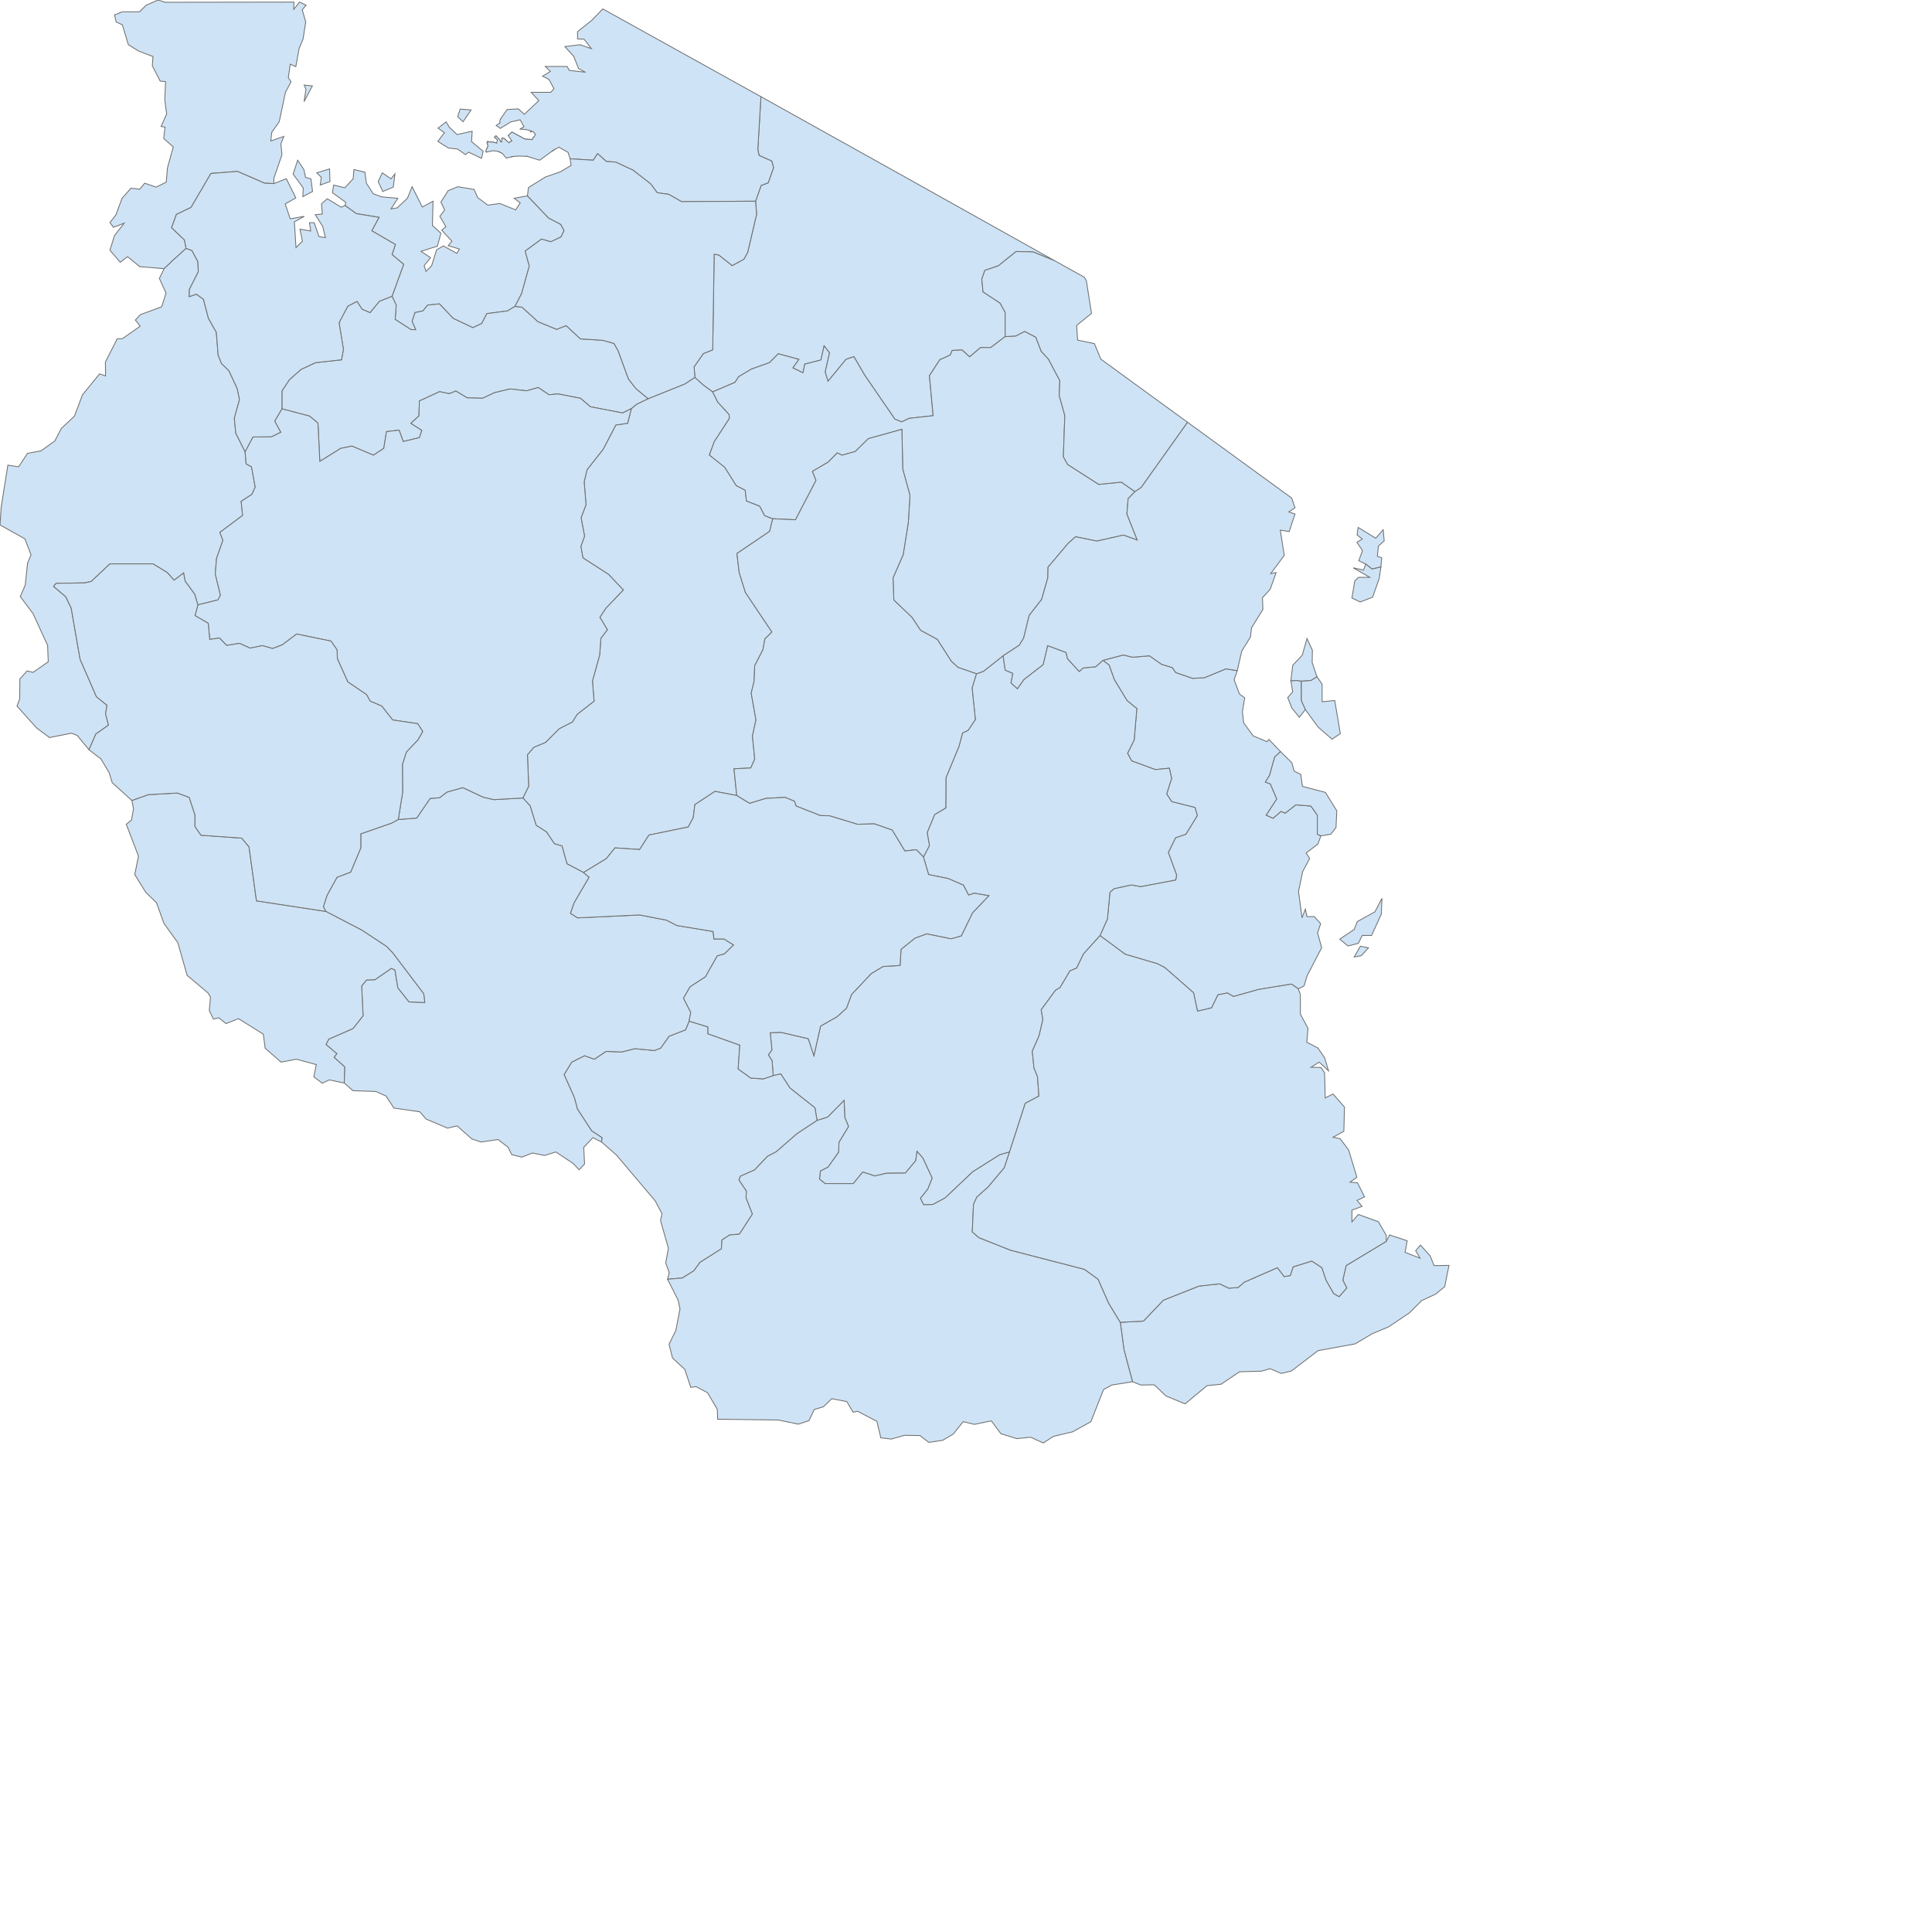 <?xml version="1.0" encoding="utf-8" standalone="no"?>
<!DOCTYPE svg PUBLIC "-//W3C//DTD SVG 1.1//EN" "http://www.w3.org/Graphics/SVG/1.1/DTD/svg11.dtd">

<svg version="1.1" height="700pt" width="700pt" xmlns="http://www.w3.org/2000/svg" xmlns:xlink="http://www.w3.org/1999/xlink">
<desc>
Map version: 1.1.2
Copyright (c) 2015 Highsoft AS, Based on data from Natural Earth
</desc>
<title>United Republic of Tanzania</title>
<g id="admin1">

<g id="TZ">
  <desc xmlns="http://www.highcharts.com/svg/namespace">
    <name>United Republic of Tanzania</name>
    <labelrank>3</labelrank>
    <country-abbrev>Tanz.</country-abbrev>
    <subregion>Eastern Africa</subregion>
    <region-wb>Sub-Saharan Africa</region-wb>
    <iso-a3>TZA</iso-a3>
    <iso-a2>TZ</iso-a2>
    <woe-id>23424973</woe-id>
    <continent>Africa</continent>
    <hc-key>tz</hc-key>
    <hc-a2>UR</hc-a2>
  </desc>
</g>

<path fill="#CEE3F5" stroke="#6E6E6E" stroke-width="0.4" id="TZ.MW" d="M184.7,83.5 L188.9,86.4 L190.8,84.0 L190.0,90.4 L184.9,92.5 L182.7,87.7 Z M159.2,81.6 L159.4,87.7 L154.7,89.4 L155.2,85.6 L153.0,83.5 Z M227.6,53.1 L223.7,58.8 L221.1,56.4 L222.3,52.7 Z M242.5,74.0 L241.5,73.5 L240.5,73.1 L241.5,73.5 Z M234.9,73.5 L234.8,73.0 L234.8,72.6 L234.8,73.0 Z M234.9,72.3 L235.4,71.4 L235.7,70.7 L235.4,71.4 Z M235.6,70.1 L235.5,69.6 L235.5,69.3 L235.5,69.6 Z M235.2,69.0 L235.2,69.0 L235.2,69.0 Z M237.9,68.6 L237.9,68.6 L238.0,68.6 Z M237.9,68.6 L239.6,69.0 L239.9,69.2 L239.6,69.0 Z M246.0,69.0 L246.2,68.6 L246.4,68.4 L246.2,68.6 Z M235.3,68.8 L235.5,68.3 L235.7,68.3 L235.5,68.4 Z M246.8,68.3 L247.3,68.1 L247.3,68.1 Z M241.6,67.8 L242.0,68.5 L242.4,68.5 L241.9,68.6 Z M257.3,67.0 L257.5,66.5 L258.0,66.0 L257.5,66.6 Z M258.5,65.1 L258.6,64.8 L258.3,64.4 L258.6,64.8 Z M256.2,63.7 L256.2,63.6 L256.4,63.6 Z M256.6,63.4 L256.7,63.2 L256.7,63.2 Z M252.1,62.4 L251.3,62.3 L251.3,62.3 Z M241.7,62.0 L241.7,62.0 L241.3,61.7 Z M241.2,59.6 L241.5,59.5 L241.5,59.0 L241.5,59.5 Z M251.3,57.9 L251.1,57.9 L251.3,57.9 Z M241.7,57.8 L242.0,57.2 L242.0,57.2 Z M235.7,68.4 L236.1,68.5 L237.7,68.6 L236.1,68.6 Z M238.8,66.3 L239.6,65.6 L241.3,67.4 L239.6,65.6 Z M245.5,65.5 L247.3,63.8 L253.6,67.2 L256.9,67.4 L253.6,67.2 L247.3,63.8 Z M245.2,68.4 L243.4,66.8 L242.4,66.7 L243.4,66.8 Z M221.0,72.0 L216.6,71.5 L211.5,68.3 L214.7,64.1 L211.6,61.9 L215.5,58.9 L217.1,61.5 L220.8,65.0 L228.1,63.4 L227.8,68.4 L233.4,73.1 L232.6,76.5 L226.4,73.5 L224.9,74.7 Z M166.7,99.3 L167.0,97.7 L160.6,93.1 L161.2,89.4 L166.6,90.7 L170.6,86.4 L171.0,81.9 L176.3,83.2 L177.0,88.5 L180.3,93.6 L184.4,95.1 L192.2,95.8 L188.9,100.9 L191.9,100.4 L196.8,95.8 L199.1,90.2 L204.0,100.0 L209.2,97.2 L208.9,108.9 L213.0,112.7 L211.3,118.9 L203.4,121.4 L208.0,124.5 L204.9,128.3 L205.8,131.1 L208.5,128.4 L210.9,120.7 L214.2,118.8 L220.7,122.4 L221.9,120.3 L216.5,118.7 L218.3,116.5 L213.4,111.2 L215.4,109.5 L212.5,104.5 L214.8,101.4 L213.0,97.6 L216.5,92.1 L221.2,90.2 L229.0,91.5 L230.8,95.5 L235.7,99.1 L241.5,98.3 L249.1,101.4 L251.3,98.0 L248.4,95.8 L254.8,94.6 L265.0,105.3 L270.9,108.4 L272.5,111.4 L271.0,114.5 L266.1,116.8 L261.6,115.5 L253.7,121.3 L255.7,128.5 L252.0,141.8 L248.8,148.0 L245.2,150.2 L235.2,151.5 L232.7,156.3 L228.4,158.3 L218.9,153.8 L212.3,146.8 L206.6,147.4 L204.3,150.2 L200.5,151.0 L199.1,155.2 L200.9,159.3 L198.5,159.2 L190.9,154.3 L191.4,147.4 L189.4,143.1 L195.0,127.7 L189.4,123.0 L191.0,118.1 L179.6,111.5 L183.1,105.0 L172.1,103.2 Z">
  <desc xmlns="http://www.highcharts.com/svg/namespace">
    <labelrank>7</labelrank>
    <hasc>TZ.MW</hasc>
    <alt-name>NULL</alt-name>
    <woe-id>2347363</woe-id>
    <subregion>NULL</subregion>
    <fips>TZ12</fips>
    <postal-code>MW</postal-code>
    <name>Mwanza</name>
    <country>United Republic of Tanzania</country>
    <type-en>Region</type-en>
    <region>NULL</region>
    <longitude>32.6685</longitude>
    <woe-name>Mwanza</woe-name>
    <latitude>-2.67284</latitude>
    <woe-label>Mwanza, TZ, Tanzania</woe-label>
    <type>Mkoa</type>
    <hc-middle-x>0.71</hc-middle-x>
    <hc-middle-y>0.68</hc-middle-y>
    <hc-key>tz-mw</hc-key>
    <hc-a2>MW</hc-a2>
  </desc>
</path>

<path fill="#CEE3F5" stroke="#6E6E6E" stroke-width="0.4" id="TZ.KR" d="M150.9,41.5 L146.9,49.1 L147.8,43.1 L146.9,41.1 Z M89.9,120.0 L83.5,125.8 L79.3,129.8 L67.5,128.8 L61.6,124.0 L58.1,126.7 L53.1,120.9 L55.3,113.8 L60.0,107.8 L54.8,109.8 L53.1,107.5 L56.0,103.8 L59.0,95.7 L63.3,90.9 L67.5,91.4 L69.9,88.5 L75.4,90.4 L80.3,88.0 L80.9,81.1 L83.7,71.0 L79.1,66.9 L79.7,61.4 L77.8,61.1 L80.5,55.1 L79.6,48.2 L80.0,39.4 L77.4,39.2 L73.6,31.8 L73.9,27.3 L67.0,24.7 L62.0,21.6 L59.1,12.0 L56.1,10.6 L55.3,7.2 L59.1,5.7 L67.4,5.7 L70.6,2.5 L76.4,0.0 L79.8,1.1 L142.0,1.0 L141.9,4.5 L144.7,1.0 L147.9,2.5 L146.0,4.7 L147.7,10.6 L146.4,18.9 L144.5,23.4 L142.9,32.2 L140.2,31.0 L139.3,37.5 L140.6,39.5 L137.9,44.6 L134.9,58.8 L131.3,63.9 L130.8,68.1 L137.1,65.9 L135.7,69.5 L136.2,74.8 L132.3,86.1 L132.3,88.7 L127.8,88.5 L114.7,82.8 L101.9,83.8 L92.3,100.2 L85.2,103.6 L82.9,110.0 L89.1,115.9 Z">
  <desc xmlns="http://www.highcharts.com/svg/namespace">
    <labelrank>5</labelrank>
    <hasc>TZ.KR</hasc>
    <alt-name>NULL</alt-name>
    <woe-id>2347370</woe-id>
    <subregion>NULL</subregion>
    <fips>TZ19</fips>
    <postal-code>KR</postal-code>
    <name>Kagera</name>
    <country>United Republic of Tanzania</country>
    <type-en>Region</type-en>
    <region>NULL</region>
    <longitude>31.2578</longitude>
    <woe-name>Kagera</woe-name>
    <latitude>-1.77904</latitude>
    <woe-label>Kagera, TZ, Tanzania</woe-label>
    <type>Mkoa</type>
    <hc-middle-x>0.55</hc-middle-x>
    <hc-middle-y>0.24</hc-middle-y>
    <hc-key>tz-kr</hc-key>
    <hc-a2>KR</hc-a2>
  </desc>
</path>

<path fill="#CEE3F5" stroke="#6E6E6E" stroke-width="0.4" id="TZ.PW" d="M657.6,461.7 L654.2,462.3 L657.2,457.1 L661.1,457.9 Z M654.2,449.0 L655.7,445.2 L664.2,440.5 L667.6,434.0 L667.3,441.6 L662.6,451.9 L658.1,451.9 L656.2,455.7 L651.2,457.0 L647.2,453.7 Z M597.7,324.0 L596.2,328.4 L598.8,335.3 L601.3,337.1 L600.2,343.9 L600.8,349.2 L605.4,355.5 L612.1,358.3 L613.0,357.2 L618.6,363.1 L615.8,365.7 L613.3,374.6 L611.3,377.8 L613.7,378.7 L616.8,386.0 L611.7,393.8 L615.0,395.3 L618.8,392.0 L620.9,392.8 L626.0,388.8 L633.3,389.4 L636.4,393.8 L636.4,403.0 L638.1,403.8 L636.7,407.7 L631.0,412.1 L632.7,414.7 L629.3,421.1 L627.3,430.7 L629.0,443.4 L630.6,439.2 L631.4,442.8 L634.9,442.8 L638.0,446.2 L636.5,450.7 L638.5,457.8 L631.4,471.5 L630.0,476.3 L627.2,477.7 L623.9,475.4 L608.0,478.0 L595.9,481.4 L592.9,479.7 L588.4,480.6 L585.3,486.9 L578.5,488.5 L576.6,479.6 L562.8,467.5 L559.2,465.6 L543.6,461.0 L531.4,452.0 L535.0,443.9 L536.2,431.0 L538.2,429.3 L546.5,427.5 L551.1,428.3 L568.0,425.1 L568.4,422.7 L564.4,411.8 L567.9,404.7 L572.9,403.0 L578.4,394.0 L577.3,390.1 L566.1,387.3 L563.6,383.6 L566.0,376.0 L564.9,371.1 L558.2,371.8 L546.7,367.6 L544.7,363.9 L547.9,357.5 L549.2,342.3 L544.5,338.5 L538.3,328.3 L535.8,321.3 L532.8,319.0 L542.7,316.4 L547.1,317.5 L555.3,316.8 L561.1,320.9 L566.3,322.5 L568.0,324.9 L576.1,327.7 L581.8,327.4 L592.3,323.1 Z">
  <desc xmlns="http://www.highcharts.com/svg/namespace">
    <labelrank>5</labelrank>
    <hasc>TZ.PW</hasc>
    <alt-name>NULL</alt-name>
    <woe-id>2347353</woe-id>
    <subregion>NULL</subregion>
    <fips>TZ02</fips>
    <postal-code>PW</postal-code>
    <name>Pwani</name>
    <country>United Republic of Tanzania</country>
    <type-en>Region</type-en>
    <region>NULL</region>
    <longitude>39.7491</longitude>
    <woe-name>Pwani</woe-name>
    <latitude>-7.86726</latitude>
    <woe-label>Pwani, TZ, Tanzania</woe-label>
    <type>Mkoa</type>
    <hc-middle-x>0.40</hc-middle-x>
    <hc-middle-y>0.68</hc-middle-y>
    <hc-key>tz-pw</hc-key>
    <hc-a2>PW</hc-a2>
  </desc>
</path>

<path fill="#CEE3F5" stroke="#6E6E6E" stroke-width="0.4" id="TZ.MO" d="M394.7,541.3 L393.7,535.2 L381.6,525.6 L377.2,518.8 L373.5,519.6 L373.0,512.5 L371.2,509.6 L372.9,507.2 L372.1,498.9 L377.3,498.7 L390.5,501.8 L393.2,510.0 L396.4,495.7 L404.3,491.2 L408.9,487.1 L411.4,480.4 L420.9,470.3 L426.6,466.9 L434.8,466.4 L435.3,458.6 L442.0,453.2 L447.7,451.1 L459.5,453.5 L464.4,452.1 L469.8,441.0 L477.7,432.7 L470.7,431.5 L467.9,432.4 L465.4,427.6 L458.0,424.4 L448.6,422.5 L446.1,414.0 L449.0,408.5 L447.9,402.2 L451.5,393.5 L456.9,390.3 L457.0,375.7 L463.3,360.5 L465.0,354.1 L467.7,352.8 L471.2,347.6 L469.6,332.3 L471.7,325.5 L475.1,324.3 L484.6,316.8 L485.6,323.7 L489.3,325.3 L488.4,329.9 L491.5,332.7 L494.6,328.3 L503.9,321.1 L506.1,311.9 L515.0,315.2 L515.7,318.2 L521.4,324.4 L523.2,322.7 L529.3,322.1 L532.8,319.0 L535.8,321.3 L538.3,328.3 L544.5,338.5 L549.2,342.3 L547.9,357.5 L544.7,363.9 L546.7,367.6 L558.2,371.8 L564.9,371.1 L566.0,376.0 L563.6,383.6 L566.1,387.3 L577.3,390.1 L578.4,394.0 L572.9,403.0 L567.9,404.7 L564.4,411.8 L568.4,422.7 L568.0,425.1 L551.1,428.3 L546.5,427.5 L538.2,429.3 L536.2,431.0 L535.0,443.9 L531.4,452.0 L523.4,460.9 L520.1,467.7 L516.9,469.0 L512.1,477.1 L509.9,478.4 L503.0,487.8 L503.8,492.5 L502.0,500.3 L498.7,507.8 L499.5,515.9 L501.2,520.1 L501.9,529.5 L495.3,533.0 L487.7,556.5 L482.9,557.9 L469.9,566.1 L456.6,578.7 L450.6,581.9 L446.2,582.0 L444.6,578.9 L448.2,574.4 L450.3,569.1 L445.8,559.4 L443.0,556.2 L442.4,560.7 L437.4,566.7 L428.2,566.8 L422.6,568.1 L416.8,566.2 L412.2,571.8 L398.6,571.8 L395.9,569.6 L396.3,565.7 L400.0,563.8 L405.1,556.6 L405.3,551.8 L409.9,544.2 L408.1,539.8 L407.8,531.6 L399.8,539.7 Z">
  <desc xmlns="http://www.highcharts.com/svg/namespace">
    <labelrank>6</labelrank>
    <hasc>TZ.MO</hasc>
    <alt-name>NULL</alt-name>
    <woe-id>2347361</woe-id>
    <subregion>NULL</subregion>
    <fips>TZ10</fips>
    <postal-code>MO</postal-code>
    <name>Morogoro</name>
    <country>United Republic of Tanzania</country>
    <type-en>Region</type-en>
    <region>NULL</region>
    <longitude>36.922</longitude>
    <woe-name>Morogoro</woe-name>
    <latitude>-8.696730000000001</latitude>
    <woe-label>Morogoro, TZ, Tanzania</woe-label>
    <type>Mkoa</type>
    <hc-middle-x>0.60</hc-middle-x>
    <hc-middle-y>0.41</hc-middle-y>
    <hc-key>tz-mo</hc-key>
    <hc-a2>MO</hc-a2>
  </desc>
</path>

<path fill="#CEE3F5" stroke="#6E6E6E" stroke-width="0.4" id="TZ.NJ" d="M373.5,519.6 L377.2,518.8 L381.6,525.6 L393.7,535.2 L394.7,541.3 L385.0,547.7 L375.0,556.4 L370.8,558.6 L364.5,565.2 L357.7,568.2 L357.0,570.0 L360.6,575.4 L360.4,578.6 L363.5,586.5 L357.2,596.2 L352.5,596.6 L348.8,599.0 L348.5,603.3 L338.2,609.8 L335.2,613.9 L329.6,617.4 L322.5,618.0 L323.3,614.8 L321.6,610.1 L322.9,603.0 L319.1,589.7 L319.8,586.3 L316.5,580.1 L297.8,558.0 L290.6,551.7 L290.8,549.6 L285.8,546.3 L278.9,535.7 L277.5,530.3 L272.5,519.1 L276.2,513.1 L282.4,510.0 L287.1,511.7 L292.8,507.9 L300.3,508.2 L306.7,506.6 L316.2,507.5 L319.2,506.3 L323.2,500.6 L331.2,497.5 L332.9,493.3 L342.0,496.1 L342.0,499.4 L357.4,504.9 L356.6,516.4 L362.7,520.8 L368.8,521.2 Z">
  <desc xmlns="http://www.highcharts.com/svg/namespace">
    <labelrank>6</labelrank>
    <hasc>TZ.NJ</hasc>
    <alt-name>NULL</alt-name>
    <woe-id>-2347355</woe-id>
    <subregion>NULL</subregion>
    <fips>TZ30</fips>
    <postal-code>NJ</postal-code>
    <name>Njombe</name>
    <country>United Republic of Tanzania</country>
    <type-en>Region</type-en>
    <region>NULL</region>
    <longitude>34.8871</longitude>
    <woe-name>Iringa</woe-name>
    <latitude>-9.39902</latitude>
    <woe-label>Iringa, TZ, Tanzania</woe-label>
    <type>Mkoa</type>
    <hc-middle-x>0.51</hc-middle-x>
    <hc-middle-y>0.41</hc-middle-y>
    <hc-key>tz-nj</hc-key>
    <hc-a2>NJ</hc-a2>
  </desc>
</path>

<path fill="#CEE3F5" stroke="#6E6E6E" stroke-width="0.4" id="TZ.ZS" d="M630.6,342.8 L628.6,338.4 L628.6,329.0 L633.3,328.7 L636.2,326.9 L638.7,330.5 L638.7,339.0 L644.8,338.4 L647.5,354.4 L643.5,357.1 L636.7,351.2 Z">
  <desc xmlns="http://www.highcharts.com/svg/namespace">
    <labelrank>5</labelrank>
    <hasc>TZ.ZS</hasc>
    <alt-name>Kusini Unguja|Zanzibar Central/South</alt-name>
    <woe-id>2347372</woe-id>
    <subregion>NULL</subregion>
    <fips>TZ21</fips>
    <postal-code>ZS</postal-code>
    <name>Zanzibar South and Central</name>
    <country>United Republic of Tanzania</country>
    <type-en>Region</type-en>
    <region>NULL</region>
    <longitude>39.4241</longitude>
    <woe-name>Zanzibar South and Central</woe-name>
    <latitude>-6.2741</latitude>
    <woe-label>Zanzibar South and Central, TZ, Tanzania</woe-label>
    <type>Mkoa</type>
    <hc-middle-x>0.92</hc-middle-x>
    <hc-middle-y>0.83</hc-middle-y>
    <hc-key>tz-zs</hc-key>
    <hc-a2>ZS</hc-a2>
  </desc>
</path>

<path fill="#CEE3F5" stroke="#6E6E6E" stroke-width="0.4" id="TZ.ZW" d="M628.6,329.0 L628.6,338.4 L630.6,342.8 L627.7,346.5 L624.1,342.1 L622.1,337.0 L624.5,334.2 L623.6,328.9 L626.2,328.7 Z">
  <desc xmlns="http://www.highcharts.com/svg/namespace">
    <labelrank>5</labelrank>
    <hasc>TZ.ZW</hasc>
    <alt-name>Mjini-Magharibi|Zanzibar Urban/West</alt-name>
    <woe-id>2347376</woe-id>
    <subregion>NULL</subregion>
    <fips>TZ25</fips>
    <postal-code>ZW</postal-code>
    <name>Zanzibar West</name>
    <country>United Republic of Tanzania</country>
    <type-en>Region</type-en>
    <region>NULL</region>
    <longitude>39.2425</longitude>
    <woe-name>Zanzibar West</woe-name>
    <latitude>-6.1537</latitude>
    <woe-label>Zanzibar West, TZ, Tanzania</woe-label>
    <type>Mkoa</type>
    <hc-middle-x>0.57</hc-middle-x>
    <hc-middle-y>0.87</hc-middle-y>
    <hc-key>tz-zw</hc-key>
    <hc-a2>ZW</hc-a2>
  </desc>
</path>

<path fill="#CEE3F5" stroke="#6E6E6E" stroke-width="0.4" id="TZ.KM" d="M79.3,129.8 L83.5,125.8 L89.9,120.0 L92.7,121.0 L95.6,126.4 L95.8,131.3 L91.5,139.8 L91.4,143.3 L94.9,142.1 L98.3,144.6 L100.7,153.8 L104.5,160.5 L105.4,171.6 L107.0,175.6 L110.6,179.1 L114.6,187.7 L115.7,193.0 L113.2,202.1 L113.9,209.3 L118.4,218.2 L118.9,224.1 L121.5,225.5 L123.3,235.3 L121.7,238.8 L116.5,242.2 L117.2,249.0 L106.2,257.2 L107.7,261.0 L104.6,269.8 L104.0,277.3 L106.5,287.5 L105.3,289.8 L95.6,292.2 L94.0,287.0 L89.4,280.7 L88.7,276.8 L84.1,280.3 L80.8,276.6 L73.9,272.4 L53.1,272.4 L44.1,280.9 L40.9,281.6 L27.1,281.8 L25.9,283.3 L31.8,288.3 L34.4,293.8 L38.7,318.5 L46.6,336.6 L51.7,340.7 L51.0,344.8 L52.4,350.3 L46.3,354.6 L43.0,362.2 L37.3,355.3 L34.6,354.2 L23.9,356.3 L17.7,351.7 L8.2,341.1 L9.5,337.7 L9.6,328.0 L13.1,324.1 L16.0,324.8 L23.3,319.7 L23.0,311.8 L16.0,296.5 L9.8,288.2 L12.2,282.6 L13.3,272.1 L15.0,268.0 L12.0,260.3 L0.0,253.6 L0.6,244.8 L3.8,224.7 L9.0,225.5 L13.3,219.0 L19.8,217.8 L26.5,213.0 L29.6,207.0 L36.0,201.0 L39.8,190.8 L48.1,180.6 L51.0,181.6 L50.9,174.9 L56.6,163.7 L59.1,163.6 L67.7,157.6 L65.4,154.6 L67.8,152.0 L78.1,148.2 L80.2,141.6 L77.0,134.5 Z">
  <desc xmlns="http://www.highcharts.com/svg/namespace">
    <labelrank>7</labelrank>
    <hasc>TZ.KM</hasc>
    <alt-name>NULL</alt-name>
    <woe-id>2347356</woe-id>
    <subregion>NULL</subregion>
    <fips>TZ05</fips>
    <postal-code>KM</postal-code>
    <name>Kigoma</name>
    <country>United Republic of Tanzania</country>
    <type-en>Region</type-en>
    <region>NULL</region>
    <longitude>30.4057</longitude>
    <woe-name>Kigoma</woe-name>
    <latitude>-4.41836</latitude>
    <woe-label>Kigoma, TZ, Tanzania</woe-label>
    <type>Mkoa</type>
    <hc-middle-x>0.50</hc-middle-x>
    <hc-middle-y>0.47</hc-middle-y>
    <hc-key>tz-km</hc-key>
    <hc-a2>KM</hc-a2>
  </desc>
</path>

<path fill="#CEE3F5" stroke="#6E6E6E" stroke-width="0.4" id="TZ.MT" d="M547.1,667.5 L543.0,652.1 L541.2,638.8 L552.4,638.2 L562.0,628.1 L579.2,621.3 L589.2,620.2 L593.6,622.3 L598.1,622.0 L601.1,619.4 L617.1,612.4 L620.4,616.7 L623.3,616.2 L624.7,612.0 L633.7,609.2 L638.6,612.4 L640.6,618.4 L644.3,624.9 L646.9,626.4 L650.6,622.2 L648.7,618.4 L650.3,611.4 L669.7,599.7 L671.3,596.6 L679.8,599.4 L678.8,605.0 L686.0,607.8 L683.9,604.2 L686.2,601.5 L690.9,606.7 L692.8,611.4 L700.0,611.3 L697.9,621.6 L693.5,625.2 L686.8,628.3 L680.8,634.3 L670.8,641.0 L662.9,644.3 L654.7,649.2 L636.7,652.5 L623.9,662.3 L619.0,663.5 L613.6,661.2 L609.4,662.4 L598.8,662.7 L589.9,668.7 L583.1,669.4 L572.5,678.2 L563.3,674.4 L557.6,669.0 L551.1,669.1 Z">
  <desc xmlns="http://www.highcharts.com/svg/namespace">
    <labelrank>7</labelrank>
    <hasc>TZ.MT</hasc>
    <alt-name>NULL</alt-name>
    <woe-id>2347362</woe-id>
    <subregion>NULL</subregion>
    <fips>TZ11</fips>
    <postal-code>MT</postal-code>
    <name>Mtwara</name>
    <country>United Republic of Tanzania</country>
    <type-en>Region</type-en>
    <region>NULL</region>
    <longitude>39.2212</longitude>
    <woe-name>Mtwara</woe-name>
    <latitude>-10.814</latitude>
    <woe-label>Mtwara, TZ, Tanzania</woe-label>
    <type>Mkoa</type>
    <hc-middle-x>0.40</hc-middle-x>
    <hc-middle-y>0.54</hc-middle-y>
    <hc-key>tz-mt</hc-key>
    <hc-a2>MT</hc-a2>
  </desc>
</path>

<path fill="#CEE3F5" stroke="#6E6E6E" stroke-width="0.4" id="TZ.RV" d="M541.2,638.8 L543.0,652.1 L547.1,667.5 L537.1,669.1 L533.1,671.3 L527.0,686.8 L518.2,691.7 L508.9,693.9 L504.0,697.1 L497.9,694.3 L491.2,695.0 L483.5,692.6 L478.9,686.4 L470.7,688.1 L465.3,686.8 L460.5,692.8 L455.4,695.8 L448.7,696.8 L444.4,693.5 L436.9,693.4 L430.6,695.2 L425.5,694.6 L423.6,686.6 L414.3,681.8 L412.1,682.2 L409.1,677.1 L401.8,675.7 L397.8,679.6 L393.4,680.9 L390.8,686.3 L385.7,688.0 L376.0,686.0 L346.7,685.6 L346.5,680.8 L341.8,672.8 L336.3,669.9 L333.7,670.2 L330.8,661.5 L324.9,656.1 L323.2,649.4 L326.5,642.7 L328.5,632.3 L327.6,628.1 L322.5,618.0 L329.6,617.4 L335.2,613.9 L338.2,609.8 L348.5,603.3 L348.8,599.0 L352.5,596.6 L357.2,596.2 L363.5,586.5 L360.4,578.6 L360.6,575.4 L357.0,570.0 L357.7,568.2 L364.5,565.2 L370.8,558.6 L375.0,556.4 L385.0,547.7 L394.7,541.3 L399.8,539.7 L407.8,531.6 L408.1,539.8 L409.9,544.2 L405.3,551.8 L405.1,556.6 L400.0,563.8 L396.3,565.7 L395.9,569.6 L398.6,571.8 L412.2,571.8 L416.8,566.2 L422.6,568.1 L428.2,566.8 L437.4,566.7 L442.4,560.7 L443.0,556.2 L445.8,559.4 L450.3,569.1 L448.2,574.4 L444.6,578.9 L446.2,582.0 L450.6,581.9 L456.6,578.7 L469.9,566.1 L482.9,557.9 L487.7,556.5 L485.2,564.1 L477.3,573.5 L471.9,578.3 L470.3,581.8 L469.7,595.1 L472.9,597.9 L488.3,604.0 L523.9,613.2 L530.5,618.0 L535.6,629.6 Z">
  <desc xmlns="http://www.highcharts.com/svg/namespace">
    <labelrank>5</labelrank>
    <hasc>TZ.RV</hasc>
    <alt-name>NULL</alt-name>
    <woe-id>2347365</woe-id>
    <subregion>NULL</subregion>
    <fips>TZ14</fips>
    <postal-code>RV</postal-code>
    <name>Ruvuma</name>
    <country>United Republic of Tanzania</country>
    <type-en>Region</type-en>
    <region>NULL</region>
    <longitude>36.3365</longitude>
    <woe-name>Ruvuma</woe-name>
    <latitude>-10.7136</latitude>
    <woe-label>Ruvuma, TZ, Tanzania</woe-label>
    <type>Mkoa</type>
    <hc-middle-x>0.44</hc-middle-x>
    <hc-middle-y>0.56</hc-middle-y>
    <hc-key>tz-rv</hc-key>
    <hc-a2>RV</hc-a2>
  </desc>
</path>

<path fill="#CEE3F5" stroke="#6E6E6E" stroke-width="0.4" id="TZ.PN" d="M667.1,273.9 L662.8,274.9 L659.8,272.5 L656.4,270.9 L658.2,266.0 L655.5,262.0 L658.1,260.4 L655.6,258.4 L656.1,254.8 L664.6,260.0 L668.2,255.9 L668.7,261.3 L665.9,263.8 L665.4,268.7 L667.5,269.5 Z">
  <desc xmlns="http://www.highcharts.com/svg/namespace">
    <labelrank>5</labelrank>
    <hasc>TZ.PN</hasc>
    <alt-name>Pemba North</alt-name>
    <woe-id>2347364</woe-id>
    <subregion>NULL</subregion>
    <fips>TZ13</fips>
    <postal-code>PN</postal-code>
    <name>Kaskazini-Pemba</name>
    <country>United Republic of Tanzania</country>
    <type-en>Region</type-en>
    <region>NULL</region>
    <longitude>39.777</longitude>
    <woe-name>Kaskazini-Pemba</woe-name>
    <latitude>-5.05108</latitude>
    <woe-label>Pemba North, TZ, Tanzania</woe-label>
    <type>Mkoa</type>
    <hc-middle-x>0.47</hc-middle-x>
    <hc-middle-y>0.51</hc-middle-y>
    <hc-key>tz-pn</hc-key>
    <hc-a2>PN</hc-a2>
  </desc>
</path>

<path fill="#CEE3F5" stroke="#6E6E6E" stroke-width="0.4" id="TZ.PS" d="M659.8,272.5 L662.8,274.9 L667.1,273.9 L666.3,279.4 L663.1,288.5 L657.1,290.8 L653.1,288.9 L654.5,280.6 L656.3,278.9 L661.7,278.9 L653.7,274.3 L658.7,275.4 Z">
  <desc xmlns="http://www.highcharts.com/svg/namespace">
    <labelrank>5</labelrank>
    <hasc>TZ.PS</hasc>
    <alt-name>Pemba South</alt-name>
    <woe-id>2347371</woe-id>
    <subregion>NULL</subregion>
    <fips>TZ20</fips>
    <postal-code>PS</postal-code>
    <name>Kusini-Pemba</name>
    <country>United Republic of Tanzania</country>
    <type-en>Region</type-en>
    <region>NULL</region>
    <longitude>39.7495</longitude>
    <woe-name>Kusini-Pemba</woe-name>
    <latitude>-5.34982</latitude>
    <woe-label>Pemba South, TZ, Tanzania</woe-label>
    <type>Mkoa</type>
    <hc-middle-x>0.44</hc-middle-x>
    <hc-middle-y>0.51</hc-middle-y>
    <hc-key>tz-ps</hc-key>
    <hc-a2>PS</hc-a2>
  </desc>
</path>

<path fill="#CEE3F5" stroke="#6E6E6E" stroke-width="0.4" id="TZ.ZN" d="M636.2,326.9 L633.3,328.7 L628.6,329.0 L626.2,328.7 L623.6,328.9 L624.5,321.4 L629.1,316.5 L631.4,308.5 L634.0,314.1 L633.9,320.1 Z">
  <desc xmlns="http://www.highcharts.com/svg/namespace">
    <labelrank>5</labelrank>
    <hasc>TZ.ZN</hasc>
    <alt-name>Zanzibar North</alt-name>
    <woe-id>2347373</woe-id>
    <subregion>NULL</subregion>
    <fips>TZ22</fips>
    <postal-code>ZN</postal-code>
    <name>Kaskazini-Unguja</name>
    <country>United Republic of Tanzania</country>
    <type-en>Region</type-en>
    <region>NULL</region>
    <longitude>39.2294</longitude>
    <woe-name>Kaskazini-Unguja</woe-name>
    <latitude>-5.84474</latitude>
    <woe-label>Zanzibar North, TZ, Tanzania</woe-label>
    <type>Mkoa</type>
    <hc-middle-x>0.46</hc-middle-x>
    <hc-middle-y>0.50</hc-middle-y>
    <hc-key>tz-zn</hc-key>
    <hc-a2>ZN</hc-a2>
  </desc>
</path>

<path fill="#CEE3F5" stroke="#6E6E6E" stroke-width="0.4" id="TZ.SD" d="M305.0,197.4 L307.5,195.3 L313.1,192.6 L330.8,185.5 L335.7,182.3 L339.8,186.0 L344.3,189.3 L346.7,194.2 L352.2,200.2 L352.4,202.1 L345.1,213.3 L342.7,219.8 L350.1,225.7 L355.7,234.6 L360.0,236.8 L360.6,242.0 L367.0,244.5 L369.4,249.1 L373.3,250.6 L371.8,256.7 L356.0,267.4 L357.1,276.6 L360.1,286.2 L372.9,305.3 L369.5,308.7 L368.6,313.8 L364.6,321.6 L364.3,329.1 L362.9,334.9 L365.2,347.8 L363.5,355.6 L364.6,366.7 L362.7,371.0 L354.6,371.4 L355.9,384.3 L345.4,382.3 L335.7,388.7 L334.9,395.0 L332.5,399.5 L313.5,403.4 L309.0,410.4 L297.1,409.6 L292.9,414.8 L281.9,421.5 L273.9,417.3 L271.5,408.7 L267.8,407.6 L264.0,401.9 L259.0,398.7 L256.1,389.3 L252.6,385.5 L255.4,379.8 L254.8,364.6 L257.9,361.0 L263.6,358.6 L270.2,352.0 L276.5,348.8 L278.8,345.1 L287.0,338.7 L286.2,329.0 L289.7,316.4 L290.3,308.3 L293.4,304.2 L289.8,298.2 L292.7,293.8 L301.1,285.0 L294.0,277.5 L281.6,269.5 L280.6,264.0 L282.4,259.0 L280.7,250.1 L283.1,243.8 L282.2,232.8 L283.6,226.9 L291.4,217.0 L297.5,205.3 L303.2,204.5 Z">
  <desc xmlns="http://www.highcharts.com/svg/namespace">
    <labelrank>7</labelrank>
    <hasc>TZ.SD</hasc>
    <alt-name>NULL</alt-name>
    <woe-id>2347367</woe-id>
    <subregion>NULL</subregion>
    <fips>TZ16</fips>
    <postal-code>SD</postal-code>
    <name>Singida</name>
    <country>United Republic of Tanzania</country>
    <type-en>Region</type-en>
    <region>NULL</region>
    <longitude>34.4149</longitude>
    <woe-name>Singida</woe-name>
    <latitude>-5.59564</latitude>
    <woe-label>Singida, TZ, Tanzania</woe-label>
    <type>Mkoa</type>
    <hc-middle-x>0.61</hc-middle-x>
    <hc-middle-y>0.46</hc-middle-y>
    <hc-key>tz-sd</hc-key>
    <hc-a2>SD</hc-a2>
  </desc>
</path>

<path fill="#CEE3F5" stroke="#6E6E6E" stroke-width="0.4" id="TZ.SH" d="M313.1,192.6 L307.5,195.3 L305.0,197.4 L300.8,199.5 L285.2,196.5 L280.4,192.4 L269.6,190.3 L265.2,190.7 L260.0,187.2 L254.4,188.8 L246.4,187.9 L238.9,189.7 L233.1,192.4 L225.7,192.2 L220.2,188.9 L217.0,190.2 L212.4,189.2 L202.6,193.7 L202.4,200.9 L198.5,204.5 L203.8,207.9 L202.6,211.4 L194.8,213.3 L192.8,207.8 L186.7,208.5 L185.4,216.6 L180.4,219.9 L170.0,215.5 L164.6,216.6 L154.5,222.9 L153.6,204.4 L149.5,201.0 L136.2,197.5 L136.2,188.9 L139.8,183.4 L145.5,178.4 L152.4,175.2 L165.0,173.8 L165.9,168.8 L163.8,155.9 L168.0,147.9 L172.5,145.6 L175.0,149.4 L178.8,151.0 L183.3,145.5 L189.4,143.1 L191.4,147.4 L190.9,154.3 L198.5,159.2 L200.9,159.3 L199.1,155.2 L200.5,151.0 L204.3,150.2 L206.6,147.4 L212.3,146.8 L218.9,153.8 L228.4,158.3 L232.7,156.3 L235.2,151.5 L245.2,150.2 L248.8,148.0 L252.2,148.4 L259.9,155.4 L268.9,159.1 L273.5,157.3 L280.4,163.7 L291.2,164.4 L296.6,165.9 L298.6,169.4 L303.6,183.1 L307.2,187.7 Z">
  <desc xmlns="http://www.highcharts.com/svg/namespace">
    <labelrank>6</labelrank>
    <hasc>TZ.SH</hasc>
    <alt-name>NULL</alt-name>
    <woe-id>2347366</woe-id>
    <subregion>NULL</subregion>
    <fips>TZ15</fips>
    <postal-code>SH</postal-code>
    <name>Shinyanga</name>
    <country>United Republic of Tanzania</country>
    <type-en>Region</type-en>
    <region>NULL</region>
    <longitude>33.2015</longitude>
    <woe-name>Shinyanga</woe-name>
    <latitude>-3.65098</latitude>
    <woe-label>Shinyanga, TZ, Tanzania</woe-label>
    <type>Mkoa</type>
    <hc-middle-x>0.26</hc-middle-x>
    <hc-middle-y>0.54</hc-middle-y>
    <hc-key>tz-sh</hc-key>
    <hc-a2>SH</hc-a2>
  </desc>
</path>

<path fill="#CEE3F5" stroke="#6E6E6E" stroke-width="0.4" id="TZ.AS" d="M344.3,189.3 L339.8,186.0 L335.7,182.3 L335.3,177.2 L339.8,170.8 L344.3,169.0 L345.0,122.8 L347.3,123.2 L353.7,128.3 L359.4,125.2 L361.2,121.9 L365.5,103.5 L365.0,97.2 L367.7,89.6 L371.1,88.3 L373.7,81.0 L372.8,77.8 L366.7,75.1 L366.1,72.2 L367.6,46.7 L434.5,84.0 L509.4,125.9 L499.0,121.7 L490.9,121.5 L482.3,128.4 L475.8,130.6 L474.3,134.8 L474.9,141.0 L483.1,146.4 L485.6,150.9 L485.6,162.6 L478.6,167.9 L473.7,167.9 L468.4,172.4 L464.8,169.1 L460.0,169.3 L459.1,171.5 L454.0,173.8 L449.0,181.5 L450.8,200.8 L439.2,202.1 L435.6,203.8 L432.3,202.5 L417.7,181.2 L412.5,172.3 L408.7,173.6 L400.0,184.2 L398.6,179.7 L400.7,170.4 L398.1,167.1 L396.6,173.9 L388.8,175.9 L387.9,180.1 L383.0,177.7 L385.9,173.6 L376.0,170.9 L371.7,175.2 L363.0,178.3 L356.8,182.0 L355.1,184.7 Z">
  <desc xmlns="http://www.highcharts.com/svg/namespace">
    <labelrank>7</labelrank>
    <hasc>TZ.AS</hasc>
    <alt-name>NULL</alt-name>
    <woe-id>2347352</woe-id>
    <subregion>NULL</subregion>
    <fips>TZ26</fips>
    <postal-code>AS</postal-code>
    <name>Arusha</name>
    <country>United Republic of Tanzania</country>
    <type-en>Region</type-en>
    <region>NULL</region>
    <longitude>36.0865</longitude>
    <woe-name>Arusha</woe-name>
    <latitude>-3.02634</latitude>
    <woe-label>Arusha, TZ, Tanzania</woe-label>
    <type>Mkoa</type>
    <hc-middle-x>0.47</hc-middle-x>
    <hc-middle-y>0.51</hc-middle-y>
    <hc-key>tz-as</hc-key>
    <hc-a2>AS</hc-a2>
  </desc>
</path>

<path fill="#CEE3F5" stroke="#6E6E6E" stroke-width="0.4" id="TZ.MY" d="M484.6,316.8 L475.1,324.3 L471.7,325.5 L462.8,322.4 L459.6,319.5 L452.8,308.9 L444.7,304.5 L440.6,298.3 L431.8,289.9 L431.4,279.2 L436.3,268.0 L438.8,252.4 L439.6,239.3 L436.1,226.6 L435.7,207.4 L419.5,211.9 L413.2,218.1 L406.8,219.9 L404.5,218.8 L400.0,223.3 L392.5,227.7 L394.2,232.1 L384.3,251.1 L373.3,250.6 L369.4,249.1 L367.0,244.5 L360.6,242.0 L360.0,236.8 L355.7,234.6 L350.1,225.7 L342.7,219.8 L345.1,213.3 L352.4,202.1 L352.2,200.2 L346.7,194.2 L344.3,189.3 L355.1,184.7 L356.8,182.0 L363.0,178.3 L371.7,175.2 L376.0,170.9 L385.9,173.6 L383.0,177.7 L387.9,180.1 L388.8,175.9 L396.6,173.9 L398.1,167.1 L400.7,170.4 L398.6,179.7 L400.0,184.2 L408.7,173.6 L412.5,172.3 L417.7,181.2 L432.3,202.5 L435.6,203.8 L439.2,202.1 L450.8,200.8 L449.0,181.5 L454.0,173.8 L459.1,171.5 L460.0,169.3 L464.8,169.1 L468.4,172.4 L473.7,167.9 L478.6,167.9 L485.6,162.6 L490.7,162.3 L495.0,160.1 L500.4,162.9 L503.0,169.7 L506.5,173.5 L512.0,183.9 L511.7,191.1 L514.4,200.7 L513.7,220.7 L515.8,224.4 L530.8,234.0 L541.7,232.9 L548.3,237.5 L545.0,240.9 L544.4,248.3 L549.4,260.9 L542.7,258.5 L529.9,261.4 L519.6,259.3 L516.0,262.5 L506.3,274.0 L506.2,279.1 L503.2,289.6 L497.2,297.3 L494.5,308.3 L492.4,311.7 Z">
  <desc xmlns="http://www.highcharts.com/svg/namespace">
    <labelrank>5</labelrank>
    <hasc>TZ.MY</hasc>
    <alt-name>NULL</alt-name>
    <woe-id>56025085</woe-id>
    <subregion>NULL</subregion>
    <fips>TZ27</fips>
    <postal-code>MY</postal-code>
    <name>Manyara</name>
    <country>United Republic of Tanzania</country>
    <type-en>Region</type-en>
    <region>NULL</region>
    <longitude>36.4591</longitude>
    <woe-name>Manyara</woe-name>
    <latitude>-4.88783</latitude>
    <woe-label>Manyara, TZ, Tanzania</woe-label>
    <type>Mkoa</type>
    <hc-middle-x>0.65</hc-middle-x>
    <hc-middle-y>0.46</hc-middle-y>
    <hc-key>tz-my</hc-key>
    <hc-a2>MY</hc-a2>
  </desc>
</path>

<path fill="#CEE3F5" stroke="#6E6E6E" stroke-width="0.4" id="TZ.MA" d="M275.4,76.7 L274.4,73.6 L270.0,71.1 L268.2,72.1 L267.6,72.4 L266.5,73.2 L260.7,77.4 L254.9,75.6 L254.4,75.5 L254.0,75.5 L250.5,75.4 L248.0,75.6 L247.3,75.7 L246.9,75.8 L244.6,76.4 L242.5,74.0 L241.5,73.5 L240.5,73.1 L238.2,72.8 L234.9,73.5 L234.8,73.0 L234.8,72.6 L234.9,72.3 L234.9,72.3 L235.4,71.4 L235.7,70.7 L235.7,70.3 L235.6,70.1 L235.5,69.6 L235.5,69.3 L235.4,69.0 L235.2,69.0 L235.2,69.0 L235.3,68.8 L235.5,68.4 L235.7,68.3 L235.7,68.4 L236.1,68.6 L237.7,68.6 L237.9,68.6 L237.9,68.6 L238.0,68.6 L237.9,68.6 L237.9,68.6 L239.6,69.0 L239.9,69.2 L240.3,67.6 L238.8,66.3 L239.6,65.6 L241.3,67.4 L241.5,67.6 L241.6,67.8 L241.9,68.6 L242.4,68.5 L242.4,66.7 L243.4,66.8 L245.2,68.4 L246.0,69.0 L246.0,69.0 L246.2,68.6 L246.4,68.4 L246.4,68.4 L246.8,68.3 L247.3,68.1 L247.3,68.1 L247.3,68.1 L245.5,65.5 L247.3,63.8 L253.6,67.2 L256.9,67.4 L257.1,67.5 L257.3,67.0 L257.5,66.6 L258.0,66.0 L258.3,65.7 L258.5,65.1 L258.6,64.8 L258.3,64.4 L257.6,63.6 L256.2,63.7 L256.4,63.6 L256.5,63.5 L256.6,63.4 L256.7,63.2 L256.7,63.2 L256.7,63.2 L254.1,62.6 L252.1,62.4 L251.3,62.3 L253.1,61.2 L251.3,57.9 L251.3,57.9 L251.3,57.9 L251.1,57.9 L246.8,58.9 L241.7,62.0 L241.3,61.7 L239.7,60.6 L241.2,59.6 L241.5,59.5 L241.5,59.0 L241.5,58.0 L241.7,57.8 L242.0,57.2 L242.0,57.2 L245.0,52.9 L250.4,52.6 L253.3,55.2 L260.3,48.6 L256.6,44.6 L266.1,44.6 L267.6,42.8 L265.2,38.4 L262.1,36.8 L265.9,34.5 L263.4,32.1 L274.0,32.1 L275.0,34.0 L282.8,34.9 L279.5,33.1 L277.2,27.3 L272.9,22.5 L280.2,21.6 L285.7,23.5 L282.1,18.9 L279.0,18.8 L279.0,15.3 L285.9,9.8 L291.2,4.3 L367.6,46.7 L366.1,72.2 L366.7,75.1 L372.8,77.8 L373.7,81.0 L371.1,88.3 L367.7,89.6 L365.0,97.2 L329.2,97.4 L323.1,93.9 L317.5,93.1 L314.3,88.8 L305.8,82.2 L297.4,78.3 L292.9,78.0 L288.7,74.2 L286.6,77.4 Z">
  <desc xmlns="http://www.highcharts.com/svg/namespace">
    <labelrank>5</labelrank>
    <hasc>TZ.MA</hasc>
    <alt-name>NULL</alt-name>
    <woe-id>2347359</woe-id>
    <subregion>NULL</subregion>
    <fips>TZ08</fips>
    <postal-code>MA</postal-code>
    <name>Mara</name>
    <country>United Republic of Tanzania</country>
    <type-en>Region</type-en>
    <region>NULL</region>
    <longitude>34.0227</longitude>
    <woe-name>Mara</woe-name>
    <latitude>-1.58906</latitude>
    <woe-label>Mara, TZ, Tanzania</woe-label>
    <type>Mkoa</type>
    <hc-middle-x>0.61</hc-middle-x>
    <hc-middle-y>0.55</hc-middle-y>
    <hc-key>tz-ma</hc-key>
    <hc-a2>MA</hc-a2>
  </desc>
</path>

<path fill="#CEE3F5" stroke="#6E6E6E" stroke-width="0.4" id="TZ.SI" d="M246.9,75.8 L247.3,75.7 L248.0,75.6 L247.3,75.7 Z M254.9,75.6 L254.4,75.5 L254.0,75.5 L254.4,75.5 Z M335.7,182.3 L330.8,185.5 L313.1,192.6 L307.2,187.7 L303.6,183.1 L298.6,169.4 L296.6,165.9 L291.2,164.4 L280.4,163.7 L273.5,157.3 L268.9,159.1 L259.9,155.4 L252.2,148.4 L248.8,148.0 L252.0,141.8 L255.7,128.5 L253.7,121.3 L261.6,115.5 L266.1,116.8 L271.0,114.5 L272.5,111.4 L270.9,108.4 L265.0,105.3 L254.8,94.6 L255.3,90.6 L263.5,85.5 L270.7,83.0 L275.9,79.9 L275.4,76.7 L286.6,77.4 L288.7,74.2 L292.9,78.0 L297.4,78.3 L305.8,82.2 L314.3,88.8 L317.5,93.1 L323.1,93.9 L329.2,97.4 L365.0,97.2 L365.5,103.5 L361.2,121.9 L359.4,125.2 L353.7,128.3 L347.3,123.2 L345.0,122.8 L344.3,169.0 L339.8,170.8 L335.3,177.2 Z M266.5,73.2 L267.6,72.4 L268.2,72.1 L267.6,72.4 Z">
  <desc xmlns="http://www.highcharts.com/svg/namespace">
    <labelrank>6</labelrank>
    <hasc>TZ.SI</hasc>
    <alt-name>NULL</alt-name>
    <woe-id>-2347366</woe-id>
    <subregion>NULL</subregion>
    <fips>TZ31</fips>
    <postal-code>SI</postal-code>
    <name>Simiyu</name>
    <country>United Republic of Tanzania</country>
    <type-en>Region</type-en>
    <region>NULL</region>
    <longitude>34.2172</longitude>
    <woe-name>Shinyanga</woe-name>
    <latitude>-2.96688</latitude>
    <woe-label>Shinyanga, TZ, Tanzania</woe-label>
    <type>Mkoa</type>
    <hc-middle-x>0.47</hc-middle-x>
    <hc-middle-y>0.46</hc-middle-y>
    <hc-key>tz-si</hc-key>
    <hc-a2>SI</hc-a2>
  </desc>
</path>

<path fill="#CEE3F5" stroke="#6E6E6E" stroke-width="0.4" id="TZ.MB" d="M290.6,551.7 L286.4,549.6 L282.0,554.3 L282.4,562.3 L279.8,565.1 L276.8,562.0 L268.5,556.5 L263.1,558.2 L257.2,557.0 L252.1,559.0 L247.2,557.8 L245.4,554.2 L240.6,550.5 L232.4,551.7 L227.9,550.2 L220.8,543.9 L216.2,545.0 L205.8,540.6 L202.8,537.1 L190.3,535.3 L186.5,529.5 L181.6,527.3 L170.5,526.9 L166.3,523.2 L166.5,515.4 L161.4,510.8 L162.7,509.0 L157.5,504.6 L158.8,502.0 L170.5,496.9 L175.4,490.7 L174.7,476.3 L177.1,473.4 L181.1,473.3 L189.1,467.8 L190.8,468.6 L192.2,477.2 L197.6,484.0 L205.2,484.3 L204.7,480.1 L189.7,460.3 L186.7,457.2 L174.7,449.3 L157.4,440.3 L156.2,438.0 L158.0,432.5 L162.8,423.8 L169.4,421.3 L174.3,409.6 L174.3,402.8 L189.0,397.7 L192.4,395.9 L201.3,395.2 L207.8,385.7 L212.3,385.4 L216.0,382.6 L223.6,380.5 L233.4,385.1 L238.6,386.3 L252.6,385.5 L256.1,389.3 L259.0,398.7 L264.0,401.9 L267.8,407.6 L271.5,408.7 L273.9,417.3 L281.9,421.5 L284.6,423.8 L277.4,436.1 L275.6,441.2 L279.0,443.4 L309.0,442.0 L321.9,444.5 L327.0,447.1 L344.5,450.0 L344.9,453.6 L349.7,453.6 L354.4,456.5 L350.0,460.8 L346.5,461.8 L340.8,471.9 L333.4,476.7 L330.2,482.2 L333.7,489.1 L332.9,493.3 L331.2,497.5 L323.2,500.6 L319.2,506.3 L316.2,507.5 L306.7,506.6 L300.3,508.2 L292.8,507.9 L287.1,511.7 L282.4,510.0 L276.2,513.1 L272.5,519.1 L277.5,530.3 L278.9,535.7 L285.8,546.3 L290.8,549.6 Z">
  <desc xmlns="http://www.highcharts.com/svg/namespace">
    <labelrank>6</labelrank>
    <hasc>TZ.MB</hasc>
    <alt-name>NULL</alt-name>
    <woe-id>2347360</woe-id>
    <subregion>NULL</subregion>
    <fips>TZ09</fips>
    <postal-code>MB</postal-code>
    <name>Mbeya</name>
    <country>United Republic of Tanzania</country>
    <type-en>Region</type-en>
    <region>NULL</region>
    <longitude>33.5281</longitude>
    <woe-name>Mbeya</woe-name>
    <latitude>-8.296950000000001</latitude>
    <woe-label>Mbeya, TZ, Tanzania</woe-label>
    <type>Mkoa</type>
    <hc-middle-x>0.47</hc-middle-x>
    <hc-middle-y>0.39</hc-middle-y>
    <hc-key>tz-mb</hc-key>
    <hc-a2>MB</hc-a2>
  </desc>
</path>

<path fill="#CEE3F5" stroke="#6E6E6E" stroke-width="0.4" id="TZ.RK" d="M166.3,523.2 L159.0,521.7 L155.7,523.3 L151.6,520.2 L152.8,514.3 L143.2,511.7 L135.8,513.1 L128.1,506.4 L127.2,499.6 L115.2,492.1 L109.2,494.5 L105.7,491.7 L103.1,492.3 L101.1,488.2 L101.7,481.7 L100.5,479.7 L90.4,471.2 L85.9,455.4 L79.2,446.1 L75.6,436.1 L70.5,431.2 L65.1,422.5 L66.9,413.6 L61.0,398.2 L63.5,396.2 L64.5,390.7 L63.7,386.7 L71.6,383.9 L85.7,383.1 L91.4,385.2 L94.2,393.7 L94.2,399.3 L97.1,403.5 L116.8,404.9 L120.3,409.1 L123.9,435.2 L157.4,440.3 L174.7,449.3 L186.7,457.2 L189.7,460.3 L204.7,480.1 L205.2,484.3 L197.6,484.0 L192.2,477.2 L190.8,468.6 L189.1,467.8 L181.1,473.3 L177.1,473.4 L174.7,476.3 L175.4,490.7 L170.5,496.9 L158.8,502.0 L157.5,504.6 L162.7,509.0 L161.4,510.8 L166.5,515.4 Z">
  <desc xmlns="http://www.highcharts.com/svg/namespace">
    <labelrank>5</labelrank>
    <hasc>TZ.RK</hasc>
    <alt-name>NULL</alt-name>
    <woe-id>2347375</woe-id>
    <subregion>NULL</subregion>
    <fips>TZ24</fips>
    <postal-code>RK</postal-code>
    <name>Rukwa</name>
    <country>United Republic of Tanzania</country>
    <type-en>Region</type-en>
    <region>NULL</region>
    <longitude>31.3337</longitude>
    <woe-name>Rukwa</woe-name>
    <latitude>-7.8958</latitude>
    <woe-label>Rukwa, TZ, Tanzania</woe-label>
    <type>Mkoa</type>
    <hc-middle-x>0.51</hc-middle-x>
    <hc-middle-y>0.60</hc-middle-y>
    <hc-key>tz-rk</hc-key>
    <hc-a2>RK</hc-a2>
  </desc>
</path>

<path fill="#CEE3F5" stroke="#6E6E6E" stroke-width="0.4" id="TZ.DS" d="M618.6,363.1 L624.1,368.5 L625.2,372.5 L628.4,374.1 L629.2,379.9 L640.3,382.8 L645.8,391.7 L645.4,399.8 L642.9,403.0 L638.1,403.8 L636.4,403.0 L636.4,393.8 L633.3,389.4 L626.0,388.8 L620.9,392.8 L618.8,392.0 L615.0,395.3 L611.7,393.8 L616.8,386.0 L613.7,378.7 L611.3,377.8 L613.3,374.6 L615.8,365.7 Z">
  <desc xmlns="http://www.highcharts.com/svg/namespace">
    <labelrank>9</labelrank>
    <hasc>TZ.DS</hasc>
    <alt-name>Dar es Salaam</alt-name>
    <woe-id>2347374</woe-id>
    <subregion>NULL</subregion>
    <fips>TZ23</fips>
    <postal-code>DS</postal-code>
    <name>Dar-Es-Salaam</name>
    <country>United Republic of Tanzania</country>
    <type-en>Region</type-en>
    <region>NULL</region>
    <longitude>39.2857</longitude>
    <woe-name>Dar-Es-Salaam</woe-name>
    <latitude>-6.89289</latitude>
    <woe-label>Dar es Salaam, TZ, Tanzania</woe-label>
    <type>Mkoa</type>
    <hc-middle-x>0.55</hc-middle-x>
    <hc-middle-y>0.50</hc-middle-y>
    <hc-key>tz-ds</hc-key>
    <hc-a2>DS</hc-a2>
  </desc>
</path>

<path fill="#CEE3F5" stroke="#6E6E6E" stroke-width="0.4" id="TZ.DO" d="M471.7,325.5 L469.6,332.3 L471.2,347.6 L467.7,352.8 L465.0,354.1 L463.3,360.5 L457.0,375.7 L456.9,390.3 L451.5,393.5 L447.9,402.2 L449.0,408.5 L446.1,414.0 L442.7,410.5 L437.1,411.1 L431.0,401.0 L422.4,398.0 L414.2,398.2 L400.7,394.1 L396.3,394.0 L384.6,389.4 L383.8,387.1 L379.3,385.2 L370.0,385.7 L362.1,388.1 L355.9,384.3 L354.6,371.4 L362.7,371.0 L364.6,366.7 L363.5,355.6 L365.2,347.8 L362.9,334.9 L364.3,329.1 L364.6,321.6 L368.6,313.8 L369.5,308.7 L372.9,305.3 L360.1,286.2 L357.1,276.6 L356.0,267.4 L371.8,256.7 L373.3,250.6 L384.3,251.1 L394.2,232.1 L392.5,227.7 L400.0,223.3 L404.5,218.8 L406.8,219.9 L413.2,218.1 L419.5,211.9 L435.7,207.4 L436.1,226.6 L439.6,239.3 L438.8,252.4 L436.3,268.0 L431.4,279.2 L431.8,289.9 L440.6,298.3 L444.7,304.5 L452.8,308.9 L459.6,319.5 L462.8,322.4 Z">
  <desc xmlns="http://www.highcharts.com/svg/namespace">
    <labelrank>7</labelrank>
    <hasc>TZ.DO</hasc>
    <alt-name>NULL</alt-name>
    <woe-id>2347354</woe-id>
    <subregion>NULL</subregion>
    <fips>TZ03</fips>
    <postal-code>DO</postal-code>
    <name>Dodoma</name>
    <country>United Republic of Tanzania</country>
    <type-en>Region</type-en>
    <region>NULL</region>
    <longitude>35.9608</longitude>
    <woe-name>Dodoma</woe-name>
    <latitude>-5.73233</latitude>
    <woe-label>Dodoma, TZ, Tanzania</woe-label>
    <type>Mkoa</type>
    <hc-middle-x>0.45</hc-middle-x>
    <hc-middle-y>0.55</hc-middle-y>
    <hc-key>tz-do</hc-key>
    <hc-a2>DO</hc-a2>
  </desc>
</path>

<path fill="#CEE3F5" stroke="#6E6E6E" stroke-width="0.4" id="TZ.TB" d="M305.0,197.4 L303.2,204.5 L297.5,205.3 L291.4,217.0 L283.6,226.9 L282.2,232.8 L283.1,243.8 L280.7,250.1 L282.4,259.0 L280.6,264.0 L281.6,269.5 L294.0,277.5 L301.1,285.0 L292.7,293.8 L289.8,298.2 L293.4,304.2 L290.3,308.3 L289.7,316.4 L286.2,329.0 L287.0,338.7 L278.8,345.1 L276.5,348.8 L270.2,352.0 L263.6,358.6 L257.9,361.0 L254.8,364.6 L255.4,379.8 L252.6,385.5 L238.6,386.3 L233.4,385.1 L223.6,380.5 L216.0,382.6 L212.3,385.4 L207.8,385.7 L201.3,395.2 L192.4,395.9 L194.5,382.8 L194.4,369.3 L196.3,363.3 L201.9,357.4 L204.2,353.4 L201.8,349.6 L189.7,347.8 L184.4,341.1 L178.8,338.7 L177.1,335.6 L168.0,329.4 L163.0,318.3 L162.8,313.9 L159.9,309.7 L143.3,306.3 L136.4,311.5 L131.7,313.3 L126.8,311.9 L120.8,313.1 L115.7,310.8 L109.5,311.8 L106.0,308.2 L101.3,308.9 L100.6,301.1 L94.2,297.4 L95.6,292.2 L105.3,289.8 L106.5,287.5 L104.0,277.3 L104.6,269.8 L107.7,261.0 L106.2,257.2 L117.2,249.0 L116.5,242.2 L121.7,238.8 L123.3,235.3 L121.5,225.5 L118.9,224.1 L118.4,218.2 L122.2,211.1 L131.1,211.0 L135.6,208.8 L132.7,203.4 L136.2,197.5 L149.5,201.0 L153.6,204.4 L154.5,222.9 L164.6,216.6 L170.0,215.5 L180.4,219.9 L185.4,216.6 L186.7,208.5 L192.8,207.8 L194.8,213.3 L202.6,211.4 L203.8,207.9 L198.5,204.5 L202.4,200.9 L202.6,193.7 L212.4,189.2 L217.0,190.2 L220.2,188.9 L225.7,192.2 L233.1,192.4 L238.9,189.7 L246.4,187.9 L254.4,188.8 L260.0,187.2 L265.2,190.7 L269.6,190.3 L280.4,192.4 L285.2,196.5 L300.8,199.5 Z">
  <desc xmlns="http://www.highcharts.com/svg/namespace">
    <labelrank>6</labelrank>
    <hasc>TZ.TB</hasc>
    <alt-name>NULL</alt-name>
    <woe-id>2347368</woe-id>
    <subregion>NULL</subregion>
    <fips>TZ17</fips>
    <postal-code>TB</postal-code>
    <name>Tabora</name>
    <country>United Republic of Tanzania</country>
    <type-en>Region</type-en>
    <region>NULL</region>
    <longitude>32.6595</longitude>
    <woe-name>Tabora</woe-name>
    <latitude>-6.82145</latitude>
    <woe-label>Tabora, TZ, Tanzania</woe-label>
    <type>Mkoa</type>
    <hc-middle-x>0.54</hc-middle-x>
    <hc-middle-y>0.47</hc-middle-y>
    <hc-key>tz-tb</hc-key>
    <hc-a2>TB</hc-a2>
  </desc>
</path>

<path fill="#CEE3F5" stroke="#6E6E6E" stroke-width="0.4" id="TZ.LI" d="M627.2,477.7 L628.2,480.5 L628.2,489.9 L631.9,496.8 L631.3,503.5 L636.7,506.3 L639.9,511.0 L641.8,517.3 L637.3,513.1 L633.3,515.6 L638.2,515.7 L639.9,518.3 L640.2,530.4 L644.0,528.5 L649.5,534.8 L649.2,546.5 L644.0,549.4 L647.4,550.1 L651.5,555.5 L655.5,568.7 L652.2,571.1 L655.8,571.4 L659.2,578.2 L655.6,579.9 L658.0,582.8 L653.1,584.6 L653.1,590.3 L656.2,586.7 L665.9,590.2 L669.7,596.8 L669.7,599.7 L650.3,611.4 L648.7,618.4 L650.6,622.2 L646.9,626.4 L644.3,624.9 L640.6,618.4 L638.6,612.4 L633.7,609.2 L624.7,612.0 L623.3,616.2 L620.4,616.7 L617.1,612.4 L601.1,619.4 L598.1,622.0 L593.6,622.3 L589.2,620.2 L579.2,621.3 L562.0,628.1 L552.4,638.2 L541.2,638.8 L535.6,629.6 L530.5,618.0 L523.9,613.2 L488.3,604.0 L472.9,597.9 L469.7,595.1 L470.3,581.8 L471.9,578.3 L477.3,573.5 L485.2,564.1 L487.7,556.5 L495.3,533.0 L501.9,529.5 L501.2,520.1 L499.5,515.9 L498.7,507.8 L502.0,500.3 L503.8,492.5 L503.0,487.8 L509.9,478.4 L512.1,477.1 L516.9,469.0 L520.1,467.7 L523.4,460.9 L531.4,452.0 L543.6,461.0 L559.2,465.6 L562.8,467.5 L576.6,479.6 L578.5,488.5 L585.3,486.9 L588.4,480.6 L592.9,479.7 L595.9,481.4 L608.0,478.0 L623.9,475.4 Z">
  <desc xmlns="http://www.highcharts.com/svg/namespace">
    <labelrank>6</labelrank>
    <hasc>TZ.LI</hasc>
    <alt-name>NULL</alt-name>
    <woe-id>2347358</woe-id>
    <subregion>NULL</subregion>
    <fips>TZ07</fips>
    <postal-code>LI</postal-code>
    <name>Lindi</name>
    <country>United Republic of Tanzania</country>
    <type-en>Region</type-en>
    <region>NULL</region>
    <longitude>38.4234</longitude>
    <woe-name>Lindi</woe-name>
    <latitude>-9.443379999999999</latitude>
    <woe-label>Lindi, TZ, Tanzania</woe-label>
    <type>Mkoa</type>
    <hc-middle-x>0.48</hc-middle-x>
    <hc-middle-y>0.52</hc-middle-y>
    <hc-key>tz-li</hc-key>
    <hc-a2>LI</hc-a2>
  </desc>
</path>

<path fill="#CEE3F5" stroke="#6E6E6E" stroke-width="0.4" id="TZ.GE" d="M143.8,77.4 L146.8,81.9 L147.6,85.7 L150.2,86.4 L151.0,92.5 L146.3,95.0 L146.5,90.8 L141.6,84.1 Z M132.3,88.7 L138.3,86.3 L142.9,95.6 L137.8,98.5 L140.2,105.7 L147.0,104.5 L142.2,107.2 L143.0,119.6 L146.1,116.5 L144.9,110.7 L150.1,111.6 L149.5,107.6 L151.8,107.6 L154.1,114.3 L157.2,114.8 L155.9,109.4 L152.3,103.7 L155.7,103.4 L155.3,98.5 L158.1,96.0 L164.8,100.1 L166.7,99.3 L172.1,103.2 L183.1,105.0 L179.6,111.5 L191.0,118.1 L189.4,123.0 L195.0,127.7 L189.4,143.1 L183.3,145.5 L178.8,151.0 L175.0,149.4 L172.5,145.6 L168.0,147.9 L163.8,155.9 L165.9,168.8 L165.0,173.8 L152.4,175.2 L145.5,178.4 L139.8,183.4 L136.2,188.9 L136.2,197.5 L132.7,203.4 L135.6,208.8 L131.1,211.0 L122.2,211.1 L118.4,218.2 L113.9,209.3 L113.2,202.1 L115.7,193.0 L114.6,187.7 L110.6,179.1 L107.0,175.6 L105.4,171.6 L104.5,160.5 L100.7,153.8 L98.3,144.6 L94.9,142.1 L91.4,143.3 L91.5,139.8 L95.8,131.3 L95.6,126.4 L92.7,121.0 L89.9,120.0 L89.1,115.9 L82.9,110.0 L85.2,103.6 L92.3,100.2 L101.9,83.8 L114.7,82.8 L127.8,88.5 Z">
  <desc xmlns="http://www.highcharts.com/svg/namespace">
    <labelrank>5</labelrank>
    <hasc>TZ.GE</hasc>
    <alt-name>NULL</alt-name>
    <woe-id>-2347370</woe-id>
    <subregion>NULL</subregion>
    <fips>TZ28</fips>
    <postal-code>GE</postal-code>
    <name>Geita</name>
    <country>United Republic of Tanzania</country>
    <type-en>Region</type-en>
    <region>NULL</region>
    <longitude>31.6968</longitude>
    <woe-name>Kagera</woe-name>
    <latitude>-3.09999</latitude>
    <woe-label>Kagera, TZ, Tanzania</woe-label>
    <type>Mkoa</type>
    <hc-middle-x>0.47</hc-middle-x>
    <hc-middle-y>0.46</hc-middle-y>
    <hc-key>tz-ge</hc-key>
    <hc-a2>GE</hc-a2>
  </desc>
</path>

<path fill="#CEE3F5" stroke="#6E6E6E" stroke-width="0.4" id="TZ.KL" d="M509.4,125.9 L523.8,133.9 L524.8,135.5 L527.3,151.4 L520.1,157.2 L520.6,164.3 L528.7,166.0 L531.8,173.5 L573.7,204.0 L551.3,235.5 L548.3,237.5 L541.7,232.9 L530.8,234.0 L515.8,224.4 L513.7,220.7 L514.4,200.7 L511.7,191.1 L512.0,183.9 L506.5,173.5 L503.0,169.7 L500.4,162.9 L495.0,160.1 L490.7,162.3 L485.6,162.6 L485.6,150.9 L483.1,146.4 L474.9,141.0 L474.3,134.8 L475.8,130.6 L482.3,128.4 L490.9,121.5 L499.0,121.7 Z">
  <desc xmlns="http://www.highcharts.com/svg/namespace">
    <labelrank>5</labelrank>
    <hasc>TZ.KL</hasc>
    <alt-name>NULL</alt-name>
    <woe-id>2347357</woe-id>
    <subregion>NULL</subregion>
    <fips>TZ06</fips>
    <postal-code>KL</postal-code>
    <name>Kilimanjaro</name>
    <country>United Republic of Tanzania</country>
    <type-en>Region</type-en>
    <region>NULL</region>
    <longitude>37.6511</longitude>
    <woe-name>Kilimanjaro</woe-name>
    <latitude>-4.01115</latitude>
    <woe-label>Kilimanjaro, TZ, Tanzania</woe-label>
    <type>Mkoa</type>
    <hc-middle-x>0.62</hc-middle-x>
    <hc-middle-y>0.73</hc-middle-y>
    <hc-key>tz-kl</hc-key>
    <hc-a2>KL</hc-a2>
  </desc>
</path>

<path fill="#CEE3F5" stroke="#6E6E6E" stroke-width="0.4" id="TZ.TN" d="M597.7,324.0 L592.3,323.1 L581.8,327.4 L576.1,327.7 L568.0,324.9 L566.3,322.5 L561.1,320.9 L555.3,316.8 L547.1,317.5 L542.7,316.4 L532.8,319.0 L529.3,322.1 L523.2,322.7 L521.4,324.4 L515.7,318.2 L515.0,315.2 L506.1,311.9 L503.9,321.1 L494.6,328.3 L491.5,332.7 L488.4,329.9 L489.3,325.3 L485.6,323.7 L484.6,316.8 L492.4,311.7 L494.5,308.3 L497.2,297.3 L503.2,289.6 L506.2,279.1 L506.3,274.0 L516.0,262.5 L519.6,259.3 L529.9,261.4 L542.7,258.5 L549.4,260.9 L544.4,248.3 L545.0,240.9 L548.3,237.5 L551.3,235.5 L573.7,204.0 L624.0,240.6 L625.6,245.3 L622.6,247.3 L625.6,248.3 L622.8,256.8 L618.5,256.1 L620.4,268.3 L613.9,277.1 L616.5,276.6 L613.6,284.7 L609.9,288.7 L610.1,294.4 L604.6,303.3 L604.1,307.7 L599.9,314.5 Z">
  <desc xmlns="http://www.highcharts.com/svg/namespace">
    <labelrank>7</labelrank>
    <hasc>TZ.TN</hasc>
    <alt-name>NULL</alt-name>
    <woe-id>2347369</woe-id>
    <subregion>NULL</subregion>
    <fips>TZ18</fips>
    <postal-code>TN</postal-code>
    <name>Tanga</name>
    <country>United Republic of Tanzania</country>
    <type-en>Region</type-en>
    <region>NULL</region>
    <longitude>38.1412</longitude>
    <woe-name>Tanga</woe-name>
    <latitude>-5.18525</latitude>
    <woe-label>Tanga, TZ, Tanzania</woe-label>
    <type>Mkoa</type>
    <hc-middle-x>0.66</hc-middle-x>
    <hc-middle-y>0.49</hc-middle-y>
    <hc-key>tz-tn</hc-key>
    <hc-a2>TN</hc-a2>
  </desc>
</path>

<path fill="#CEE3F5" stroke="#6E6E6E" stroke-width="0.4" id="TZ.KA" d="M157.4,440.3 L123.9,435.2 L120.3,409.1 L116.8,404.9 L97.1,403.5 L94.2,399.3 L94.2,393.7 L91.4,385.2 L85.7,383.1 L71.6,383.9 L63.7,386.7 L54.2,378.1 L52.7,373.2 L48.8,366.7 L43.0,362.2 L46.3,354.6 L52.4,350.3 L51.0,344.8 L51.7,340.7 L46.6,336.6 L38.7,318.5 L34.4,293.8 L31.8,288.3 L25.9,283.3 L27.1,281.8 L40.9,281.6 L44.1,280.9 L53.1,272.4 L73.9,272.4 L80.8,276.6 L84.1,280.3 L88.7,276.8 L89.4,280.7 L94.0,287.0 L95.6,292.2 L94.2,297.4 L100.6,301.1 L101.3,308.9 L106.0,308.2 L109.5,311.8 L115.7,310.8 L120.8,313.1 L126.8,311.9 L131.7,313.3 L136.4,311.5 L143.3,306.3 L159.9,309.7 L162.8,313.9 L163.0,318.3 L168.0,329.4 L177.1,335.6 L178.8,338.7 L184.4,341.1 L189.7,347.8 L201.8,349.6 L204.2,353.4 L201.9,357.4 L196.3,363.3 L194.4,369.3 L194.5,382.8 L192.4,395.9 L189.0,397.7 L174.3,402.8 L174.3,409.6 L169.4,421.3 L162.8,423.8 L158.0,432.5 L156.2,438.0 Z">
  <desc xmlns="http://www.highcharts.com/svg/namespace">
    <labelrank>5</labelrank>
    <hasc>TZ.KA</hasc>
    <alt-name>NULL</alt-name>
    <woe-id>-2347375</woe-id>
    <subregion>NULL</subregion>
    <fips>TZ29</fips>
    <postal-code>KA</postal-code>
    <name>Katavi</name>
    <country>United Republic of Tanzania</country>
    <type-en>Region</type-en>
    <region>NULL</region>
    <longitude>31.3404</longitude>
    <woe-name>Rukwa</woe-name>
    <latitude>-6.4277</latitude>
    <woe-label>Rukwa, TZ, Tanzania</woe-label>
    <type>Mkoa</type>
    <hc-middle-x>0.42</hc-middle-x>
    <hc-middle-y>0.49</hc-middle-y>
    <hc-key>tz-ka</hc-key>
    <hc-a2>KA</hc-a2>
  </desc>
</path>

<path fill="#CEE3F5" stroke="#6E6E6E" stroke-width="0.4" id="TZ.IR" d="M332.9,493.3 L333.7,489.1 L330.2,482.2 L333.4,476.7 L340.8,471.9 L346.5,461.8 L350.0,460.8 L354.4,456.5 L349.7,453.6 L344.9,453.6 L344.5,450.0 L327.0,447.1 L321.9,444.5 L309.0,442.0 L279.0,443.4 L275.6,441.2 L277.4,436.1 L284.6,423.8 L281.9,421.5 L292.9,414.8 L297.1,409.6 L309.0,410.4 L313.5,403.4 L332.5,399.5 L334.9,395.0 L335.7,388.7 L345.4,382.3 L355.9,384.3 L362.1,388.1 L370.0,385.7 L379.3,385.2 L383.8,387.1 L384.6,389.4 L396.3,394.0 L400.7,394.1 L414.2,398.2 L422.4,398.0 L431.0,401.0 L437.1,411.1 L442.7,410.5 L446.1,414.0 L448.6,422.5 L458.0,424.4 L465.4,427.6 L467.9,432.4 L470.7,431.5 L477.7,432.7 L469.8,441.0 L464.4,452.1 L459.5,453.5 L447.7,451.1 L442.0,453.2 L435.3,458.6 L434.8,466.4 L426.6,466.9 L420.9,470.3 L411.4,480.4 L408.9,487.1 L404.3,491.2 L396.4,495.7 L393.2,510.0 L390.5,501.8 L377.3,498.7 L372.1,498.9 L372.9,507.2 L371.2,509.6 L373.0,512.5 L373.5,519.6 L368.8,521.2 L362.7,520.8 L356.6,516.4 L357.4,504.9 L342.0,499.4 L342.0,496.1 Z">
  <desc xmlns="http://www.highcharts.com/svg/namespace">
    <labelrank>6</labelrank>
    <hasc>TZ.IR</hasc>
    <alt-name>NULL</alt-name>
    <woe-id>2347355</woe-id>
    <subregion>NULL</subregion>
    <fips>TZ04</fips>
    <postal-code>IR</postal-code>
    <name>Iringa</name>
    <country>United Republic of Tanzania</country>
    <type-en>Region</type-en>
    <region>NULL</region>
    <longitude>35.5453</longitude>
    <woe-name>Iringa</woe-name>
    <latitude>-7.83931</latitude>
    <woe-label>Iringa, TZ, Tanzania</woe-label>
    <type>Mkoa</type>
    <hc-middle-x>0.49</hc-middle-x>
    <hc-middle-y>0.40</hc-middle-y>
    <hc-key>tz-ir</hc-key>
    <hc-a2>IR</hc-a2>
  </desc>
</path>
</g>

</svg>